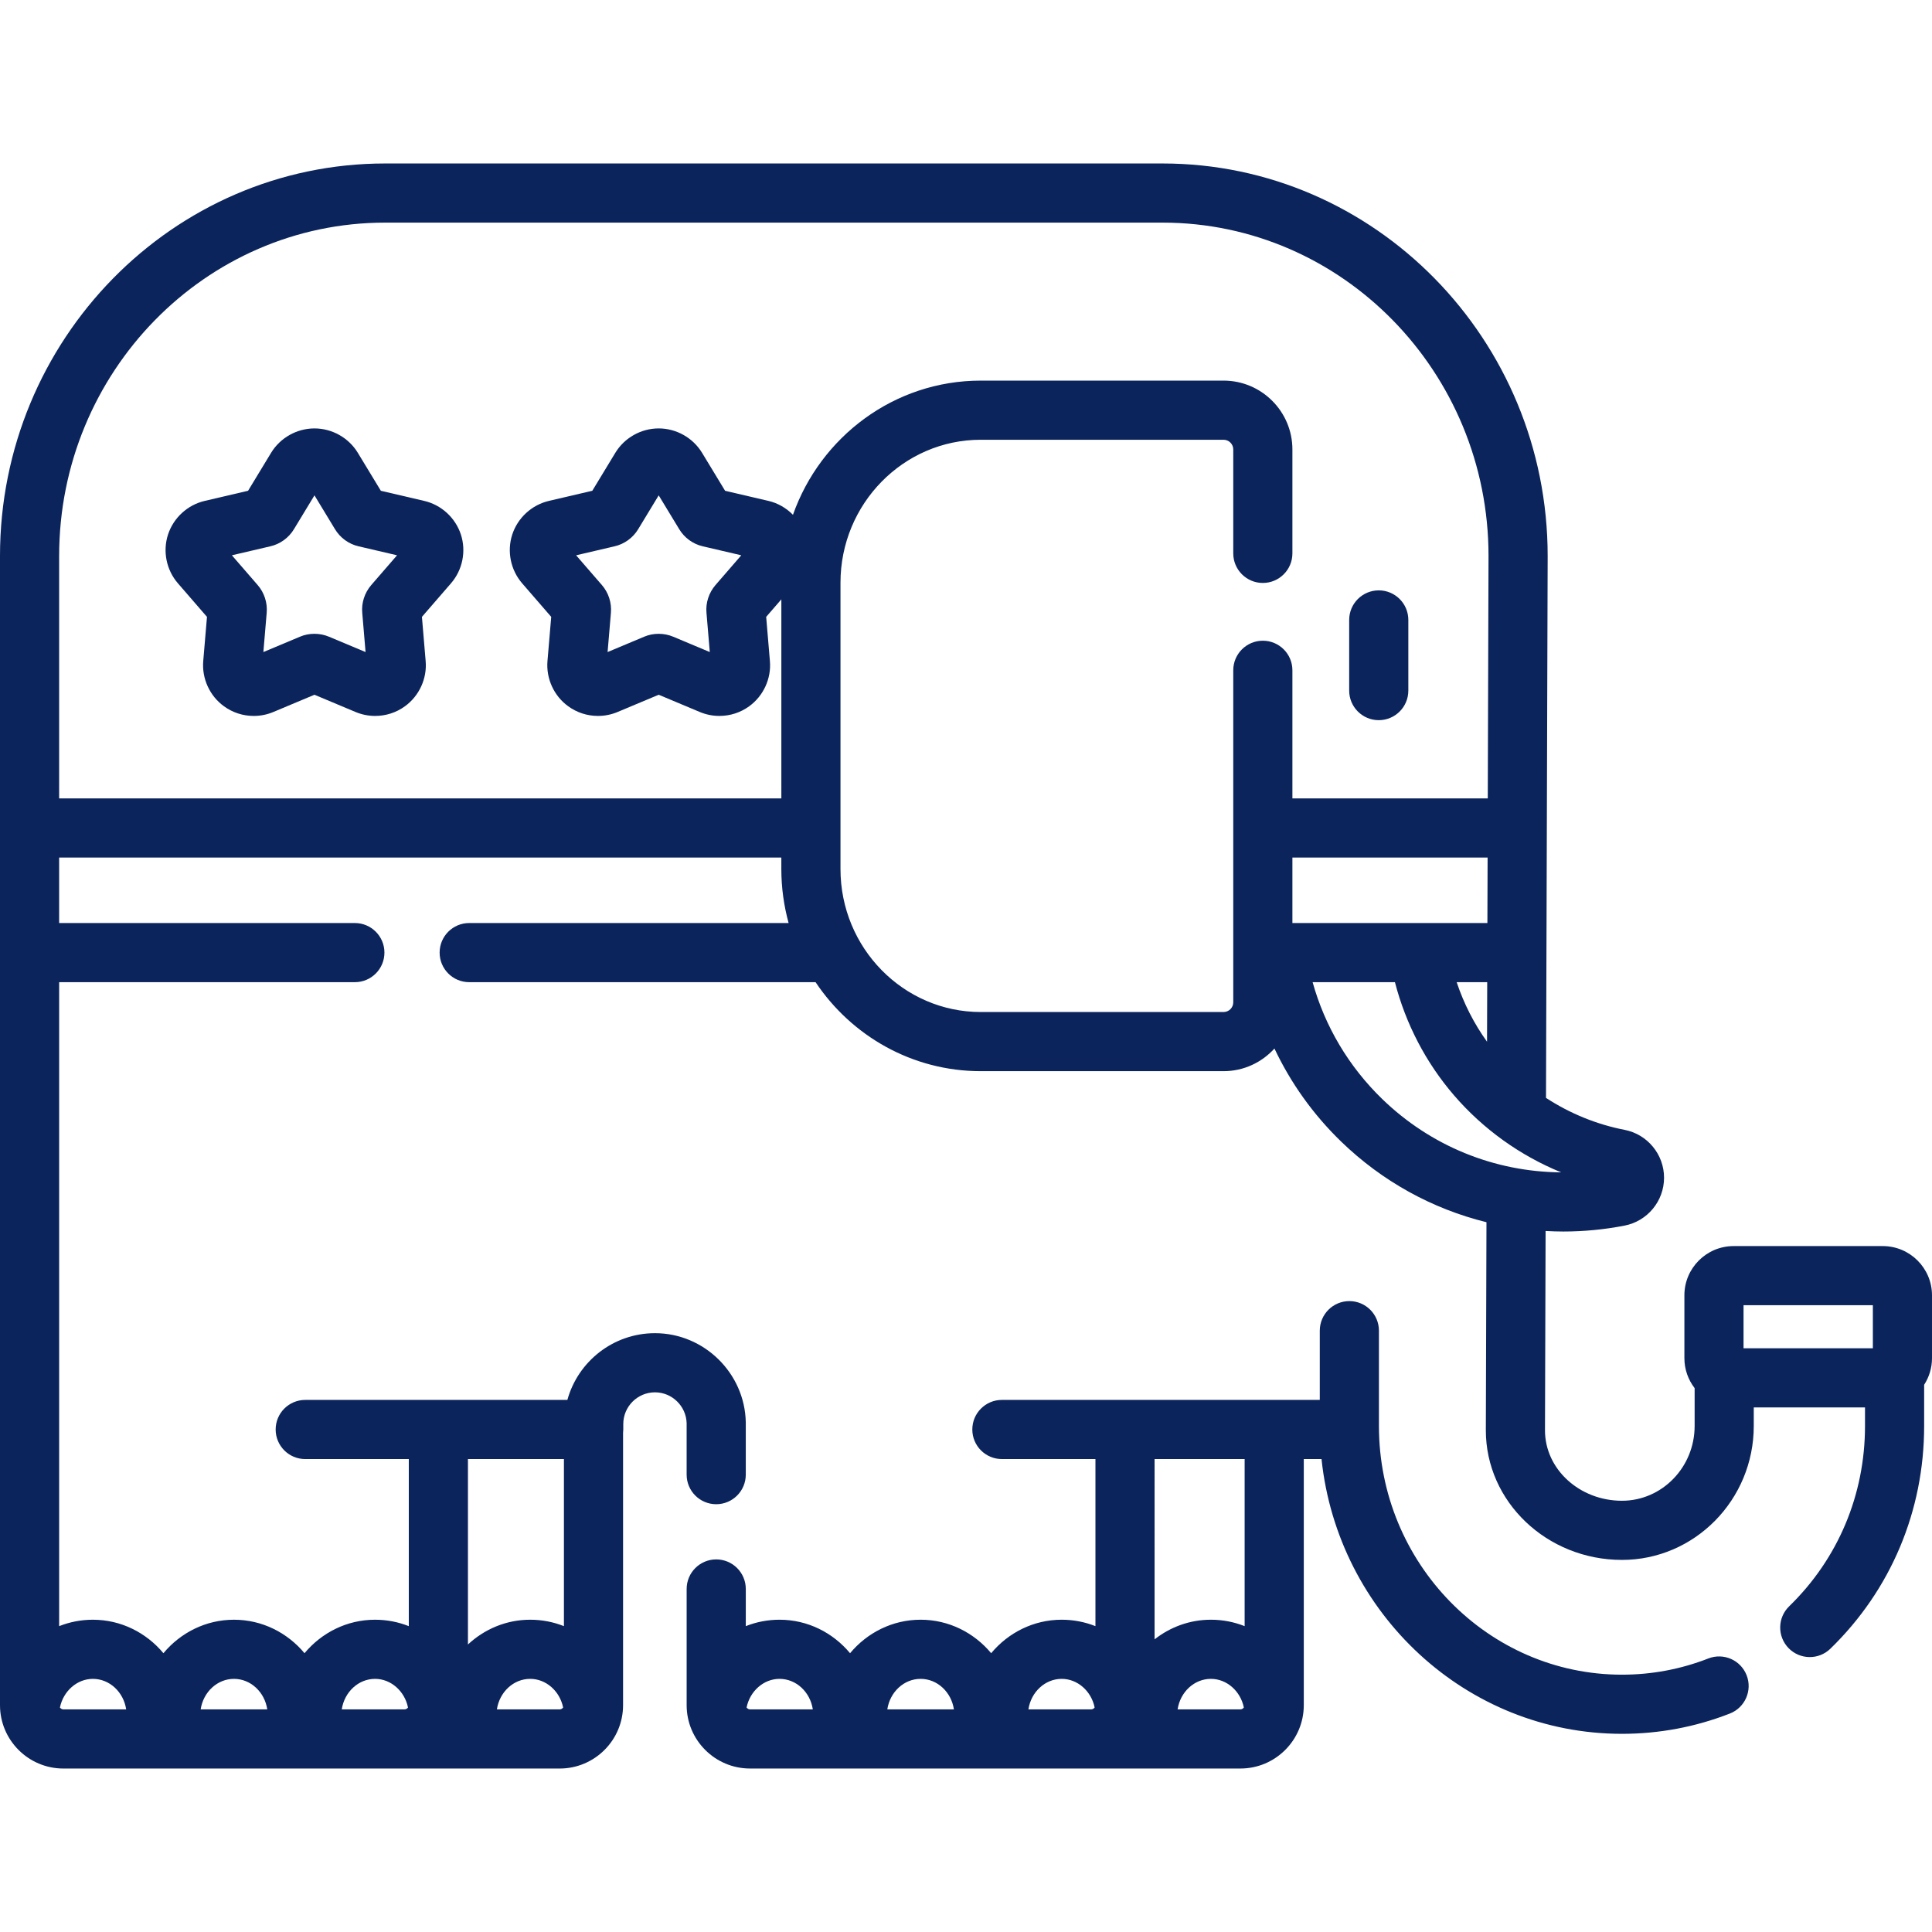 <?xml version="1.0"?>
<svg xmlns="http://www.w3.org/2000/svg" xmlns:xlink="http://www.w3.org/1999/xlink" xmlns:svgjs="http://svgjs.com/svgjs" version="1.1" width="512" height="512" x="0" y="0" viewBox="0 0 512 512" style="enable-background:new 0 0 512 512" xml:space="preserve" class=""><g>
<g xmlns="http://www.w3.org/2000/svg">
	<g>
		<path d="M122.136,141.641c-1.452-4.43-5.176-7.84-9.711-8.896l-11.494-2.683l-6.113-10.076c-2.422-3.979-6.822-6.45-11.482-6.45    c-4.665,0-9.067,2.473-11.492,6.461l-6.103,10.063l-11.49,2.683c-4.544,1.058-8.269,4.469-9.726,8.921    c-1.439,4.434-0.438,9.381,2.619,12.916l7.708,8.896L53.859,175.2c-0.387,4.648,1.722,9.237,5.487,11.963    c2.307,1.679,5.039,2.567,7.901,2.567c1.791,0,3.538-0.352,5.197-1.047l10.888-4.567l10.885,4.565    c1.656,0.696,3.405,1.049,5.2,1.049c2.853,0,5.581-0.884,7.897-2.561c3.791-2.752,5.893-7.351,5.489-11.978l-0.987-11.716    l7.705-8.894C122.586,151.044,123.589,146.09,122.136,141.641z M98.358,155.076c-1.739,2.027-2.598,4.71-2.36,7.305l0.878,10.42    l-9.645-4.046c-2.487-1.064-5.397-1.031-7.736-0.022l-9.701,4.07l0.879-10.387c0.236-2.67-0.637-5.361-2.387-7.369l-6.836-7.889    l10.16-2.373c2.61-0.591,4.9-2.247,6.278-4.526l5.448-8.984l5.423,8.94c1.378,2.306,3.672,3.972,6.254,4.56l10.208,2.383    L98.358,155.076z" fill="#0b245b" data-original="#000000" style=""/>
	</g>
</g>
<g xmlns="http://www.w3.org/2000/svg">
	<g>
		<path d="M365.385,156.453c-4.328,0-7.837,3.508-7.837,7.837v18.727c0,4.328,3.509,7.836,7.837,7.836    c4.328,0,7.837-3.508,7.837-7.837V164.29C373.222,159.961,369.713,156.453,365.385,156.453z" fill="#0b245b" data-original="#000000" style=""/>
	</g>
</g>
<g xmlns="http://www.w3.org/2000/svg">
	<g>
		<path d="M462.874,443.959c-1.574-4.032-6.119-6.024-10.149-4.449c-7.304,2.852-15.004,4.298-22.887,4.298    c-35.486,0-64.379-29.541-64.407-65.854v-25.312c0-4.329-3.509-7.837-7.837-7.837c-4.328,0-7.837,3.508-7.837,7.837v18.35H265.51    c-4.328,0-7.837,3.508-7.837,7.837c0,4.329,3.509,7.837,7.837,7.837h24.793v44.279c-2.771-1.097-5.784-1.702-8.939-1.702    c-7.475,0-14.178,3.448-18.695,8.874c-4.518-5.426-11.221-8.874-18.696-8.874c-7.476,0-14.179,3.449-18.696,8.876    c-4.516-5.427-11.218-8.876-18.694-8.876c-3.157,0-6.169,0.603-8.94,1.703v-9.851c0-4.329-3.509-7.837-7.837-7.837    c-4.328,0-7.837,3.508-7.837,7.837v30.794c0,9.257,7.532,16.787,16.788,16.787h129.972c9.257,0,16.788-7.531,16.788-16.787    v-65.222h4.699c4.307,40.873,38.384,72.815,79.621,72.815c9.842,0,19.46-1.807,28.588-5.372    C462.456,452.534,464.449,447.991,462.874,443.959z M198.757,453.003v-0.001c-0.135,0-0.264-0.033-0.387-0.083    c-0.023-0.009-0.046-0.018-0.068-0.027c-0.11-0.053-0.211-0.122-0.3-0.206c-0.024-0.024-0.044-0.051-0.067-0.076    c-0.031-0.036-0.052-0.076-0.079-0.115c0.882-4.333,4.522-7.579,8.725-7.579c4.441,0,8.136,3.507,8.824,8.086H198.757z     M235.148,453.002c0.689-4.58,4.383-8.086,8.824-8.086c4.442,0,8.137,3.507,8.825,8.086H235.148z M290.012,452.605    c-0.023,0.027-0.045,0.056-0.071,0.082c-0.088,0.083-0.188,0.151-0.297,0.203c-0.023,0.011-0.047,0.021-0.071,0.03    c-0.122,0.048-0.25,0.082-0.385,0.082h-16.648c0.689-4.58,4.383-8.086,8.824-8.086c4.202,0,7.842,3.244,8.725,7.578    C290.064,452.531,290.043,452.572,290.012,452.605z M305.977,386.665h12.392h11.474v44.281c-2.77-1.099-5.783-1.703-8.94-1.703    c-5.609,0-10.782,1.942-14.926,5.203V386.665z M329.552,452.605c-0.024,0.027-0.045,0.056-0.071,0.082    c-0.088,0.083-0.188,0.151-0.297,0.203c-0.023,0.011-0.047,0.021-0.071,0.03c-0.122,0.048-0.25,0.082-0.385,0.082H312.08    c0.689-4.58,4.383-8.086,8.824-8.086c4.203,0,7.842,3.244,8.725,7.578C329.603,452.531,329.582,452.572,329.552,452.605z" fill="#0b245b" data-original="#000000" style=""/>
	</g>
</g>
<g xmlns="http://www.w3.org/2000/svg">
	<g>
		<path d="M498.961,330.226h-39.54c-7.19,0-13.039,5.849-13.039,13.038v16.674c0,2.983,1.019,5.727,2.712,7.928V377.9    c0,10.927-8.638,19.816-19.255,19.816c-11.249,0-20.402-8.376-20.402-18.645l0.162-52.846c1.567,0.086,3.139,0.141,4.72,0.141    c5.396,0,10.848-0.527,16.203-1.565c6.067-1.174,10.469-6.511,10.469-12.69c0-6.176-4.401-11.514-10.465-12.69    c-7.427-1.441-14.502-4.35-20.82-8.468l0.441-143.614c0-57.356-45.785-104.016-102.064-104.016h-206.02    C45.785,43.325,0,89.986,0,147.342v33.022v39.066v33.021v199.44c0,9.257,7.532,16.787,16.788,16.787h131.542    c9.257,0,16.788-7.531,16.788-16.787v-72.145c0.034-0.3,0.057-0.604,0.057-0.914v-1.451c0-4.633,3.77-8.401,8.403-8.401    c4.518,0,8.267,3.661,8.387,8.174v13.64c0,4.329,3.509,7.837,7.837,7.837c4.328,0,7.837-3.508,7.837-7.837v-13.728    c0-0.05,0-0.1-0.001-0.149c-0.249-13.019-11.041-23.612-24.06-23.612c-11.065,0-20.412,7.504-23.218,17.689H80.888    c-4.328,0-7.837,3.508-7.837,7.837c0,4.329,3.509,7.837,7.837,7.837h27.448v44.279c-2.771-1.097-5.785-1.702-8.94-1.702    c-7.475,0-14.177,3.448-18.695,8.874c-4.518-5.426-11.22-8.874-18.696-8.874s-14.178,3.448-18.695,8.874    c-4.518-5.426-11.22-8.874-18.695-8.874c-3.157,0-6.169,0.604-8.94,1.703v-170.66h78.367c4.328,0,7.837-3.508,7.837-7.837    c0-4.329-3.509-7.837-7.837-7.837H15.673v-17.347h191.389v3.047c0,4.952,0.68,9.744,1.928,14.3h-84.647    c-4.328,0-7.837,3.508-7.837,7.837c0,4.329,3.509,7.837,7.837,7.837h91.792c9.511,14.22,25.582,23.584,43.773,23.584h64.35    c5.346,0,10.146-2.325,13.484-6c4.307,9.113,10.248,17.471,17.685,24.668c10.882,10.533,24.13,17.819,38.504,21.362l-0.169,55.148    c0,18.937,16.183,34.343,36.075,34.343c19.26,0,34.929-15.92,34.929-35.49v-4.925h29.479v4.925    c0.001,18.224-7.137,35.194-20.098,47.783c-3.104,3.016-3.177,7.977-0.161,11.081c3.017,3.104,7.978,3.175,11.081,0.161    c16.026-15.566,24.851-36.529,24.851-59.025v-10.921c1.31-2.033,2.081-4.446,2.081-7.039v-16.674    C512,336.075,506.151,330.226,498.961,330.226z M149.155,452.604c-0.024,0.027-0.046,0.057-0.072,0.083    c-0.088,0.083-0.188,0.151-0.298,0.204c-0.022,0.011-0.046,0.019-0.069,0.029c-0.122,0.048-0.251,0.081-0.386,0.081h-16.648    c0.689-4.58,4.383-8.086,8.824-8.086c4.203,0,7.843,3.245,8.725,7.579C149.205,452.531,149.184,452.571,149.155,452.604z     M124.01,386.666h25.437v44.28c-2.77-1.1-5.784-1.703-8.94-1.703c-6.347,0-12.128,2.495-16.497,6.565V386.666z M99.396,444.916    c4.202,0,7.842,3.244,8.725,7.578c-0.026,0.038-0.047,0.078-0.078,0.113c-0.023,0.026-0.044,0.055-0.069,0.08    c-0.088,0.083-0.188,0.151-0.298,0.203c-0.023,0.013-0.047,0.021-0.071,0.03c-0.121,0.048-0.25,0.082-0.384,0.082H90.572    C91.26,448.423,94.955,444.916,99.396,444.916z M62.004,444.916c4.441,0,8.137,3.507,8.825,8.086h-17.65    C53.868,448.423,57.563,444.916,62.004,444.916z M24.614,444.916c4.441,0,8.136,3.507,8.824,8.086H16.788    c-0.135,0-0.263-0.033-0.386-0.083c-0.023-0.009-0.047-0.018-0.069-0.028c-0.109-0.052-0.21-0.121-0.299-0.205    c-0.025-0.024-0.046-0.053-0.069-0.079c-0.03-0.034-0.052-0.075-0.078-0.113C16.771,448.161,20.411,444.916,24.614,444.916z     M334.663,169.796c-4.328,0-7.837,3.508-7.837,7.837v87.997c0,1.415-1.153,2.566-2.568,2.566h-64.35    c-20.497,0-37.171-16.995-37.171-37.885v-75.884c0-20.891,16.674-37.887,37.171-37.887h64.35c1.416,0,2.568,1.151,2.568,2.567    v27.545c0,4.329,3.509,7.837,7.837,7.837c4.328,0,7.837-3.508,7.837-7.837v-27.545c0-10.058-8.183-18.241-18.242-18.241h-64.35    c-22.909,0-42.453,14.856-49.765,35.559c-1.762-1.787-3.996-3.101-6.493-3.682l-11.494-2.683l-6.113-10.078    c-2.423-3.978-6.823-6.448-11.482-6.448c-4.667,0-9.068,2.473-11.492,6.461l-6.103,10.063l-11.49,2.683    c-4.544,1.058-8.268,4.469-9.726,8.921c-1.439,4.433-0.438,9.381,2.619,12.916l7.708,8.896l-0.993,11.724    c-0.387,4.648,1.722,9.237,5.487,11.963c2.307,1.679,5.04,2.567,7.903,2.567c1.791,0,3.538-0.352,5.197-1.047l10.888-4.567    l10.888,4.566c1.655,0.696,3.404,1.048,5.198,1.048c2.853,0,5.581-0.884,7.897-2.561c3.791-2.752,5.893-7.351,5.489-11.978    l-0.987-11.716l4.021-4.64v52.756H15.673v-64.249c0-48.712,38.754-88.343,86.389-88.343h206.021    c47.636,0,86.39,39.631,86.39,88.318l-0.197,64.275H342.5v-33.958C342.5,173.304,338.991,169.796,334.663,169.796z     M187.222,162.381l0.878,10.42l-9.64-4.044c-2.487-1.066-5.4-1.033-7.742-0.024l-9.701,4.07l0.879-10.38    c0.239-2.673-0.635-5.366-2.385-7.376l-6.836-7.889l10.16-2.373c2.61-0.591,4.899-2.247,6.278-4.526l5.448-8.984l5.423,8.94    c1.378,2.305,3.671,3.971,6.254,4.56l10.208,2.383l-6.861,7.918C187.846,157.102,186.987,159.781,187.222,162.381z M342.5,227.265    h51.729l-0.053,17.347H342.5V227.265z M394.127,260.286l-0.048,15.779c-3.475-4.827-6.171-10.164-8.047-15.779H394.127z     M366.328,291.277c-8.92-8.636-15.221-19.309-18.473-30.992h21.815c2.845,11.006,8.188,21.32,15.669,29.999    c7.74,8.98,17.536,15.973,28.402,20.408C395.944,310.547,379.127,303.666,366.328,291.277z M496.327,357.303h-34.272v-11.404    h34.272V357.303z" fill="#0b245b" data-original="#000000" style=""/>
	</g>
</g>
<g xmlns="http://www.w3.org/2000/svg">
</g>
<g xmlns="http://www.w3.org/2000/svg">
</g>
<g xmlns="http://www.w3.org/2000/svg">
</g>
<g xmlns="http://www.w3.org/2000/svg">
</g>
<g xmlns="http://www.w3.org/2000/svg">
</g>
<g xmlns="http://www.w3.org/2000/svg">
</g>
<g xmlns="http://www.w3.org/2000/svg">
</g>
<g xmlns="http://www.w3.org/2000/svg">
</g>
<g xmlns="http://www.w3.org/2000/svg">
</g>
<g xmlns="http://www.w3.org/2000/svg">
</g>
<g xmlns="http://www.w3.org/2000/svg">
</g>
<g xmlns="http://www.w3.org/2000/svg">
</g>
<g xmlns="http://www.w3.org/2000/svg">
</g>
<g xmlns="http://www.w3.org/2000/svg">
</g>
<g xmlns="http://www.w3.org/2000/svg">
</g>
</g></svg>

